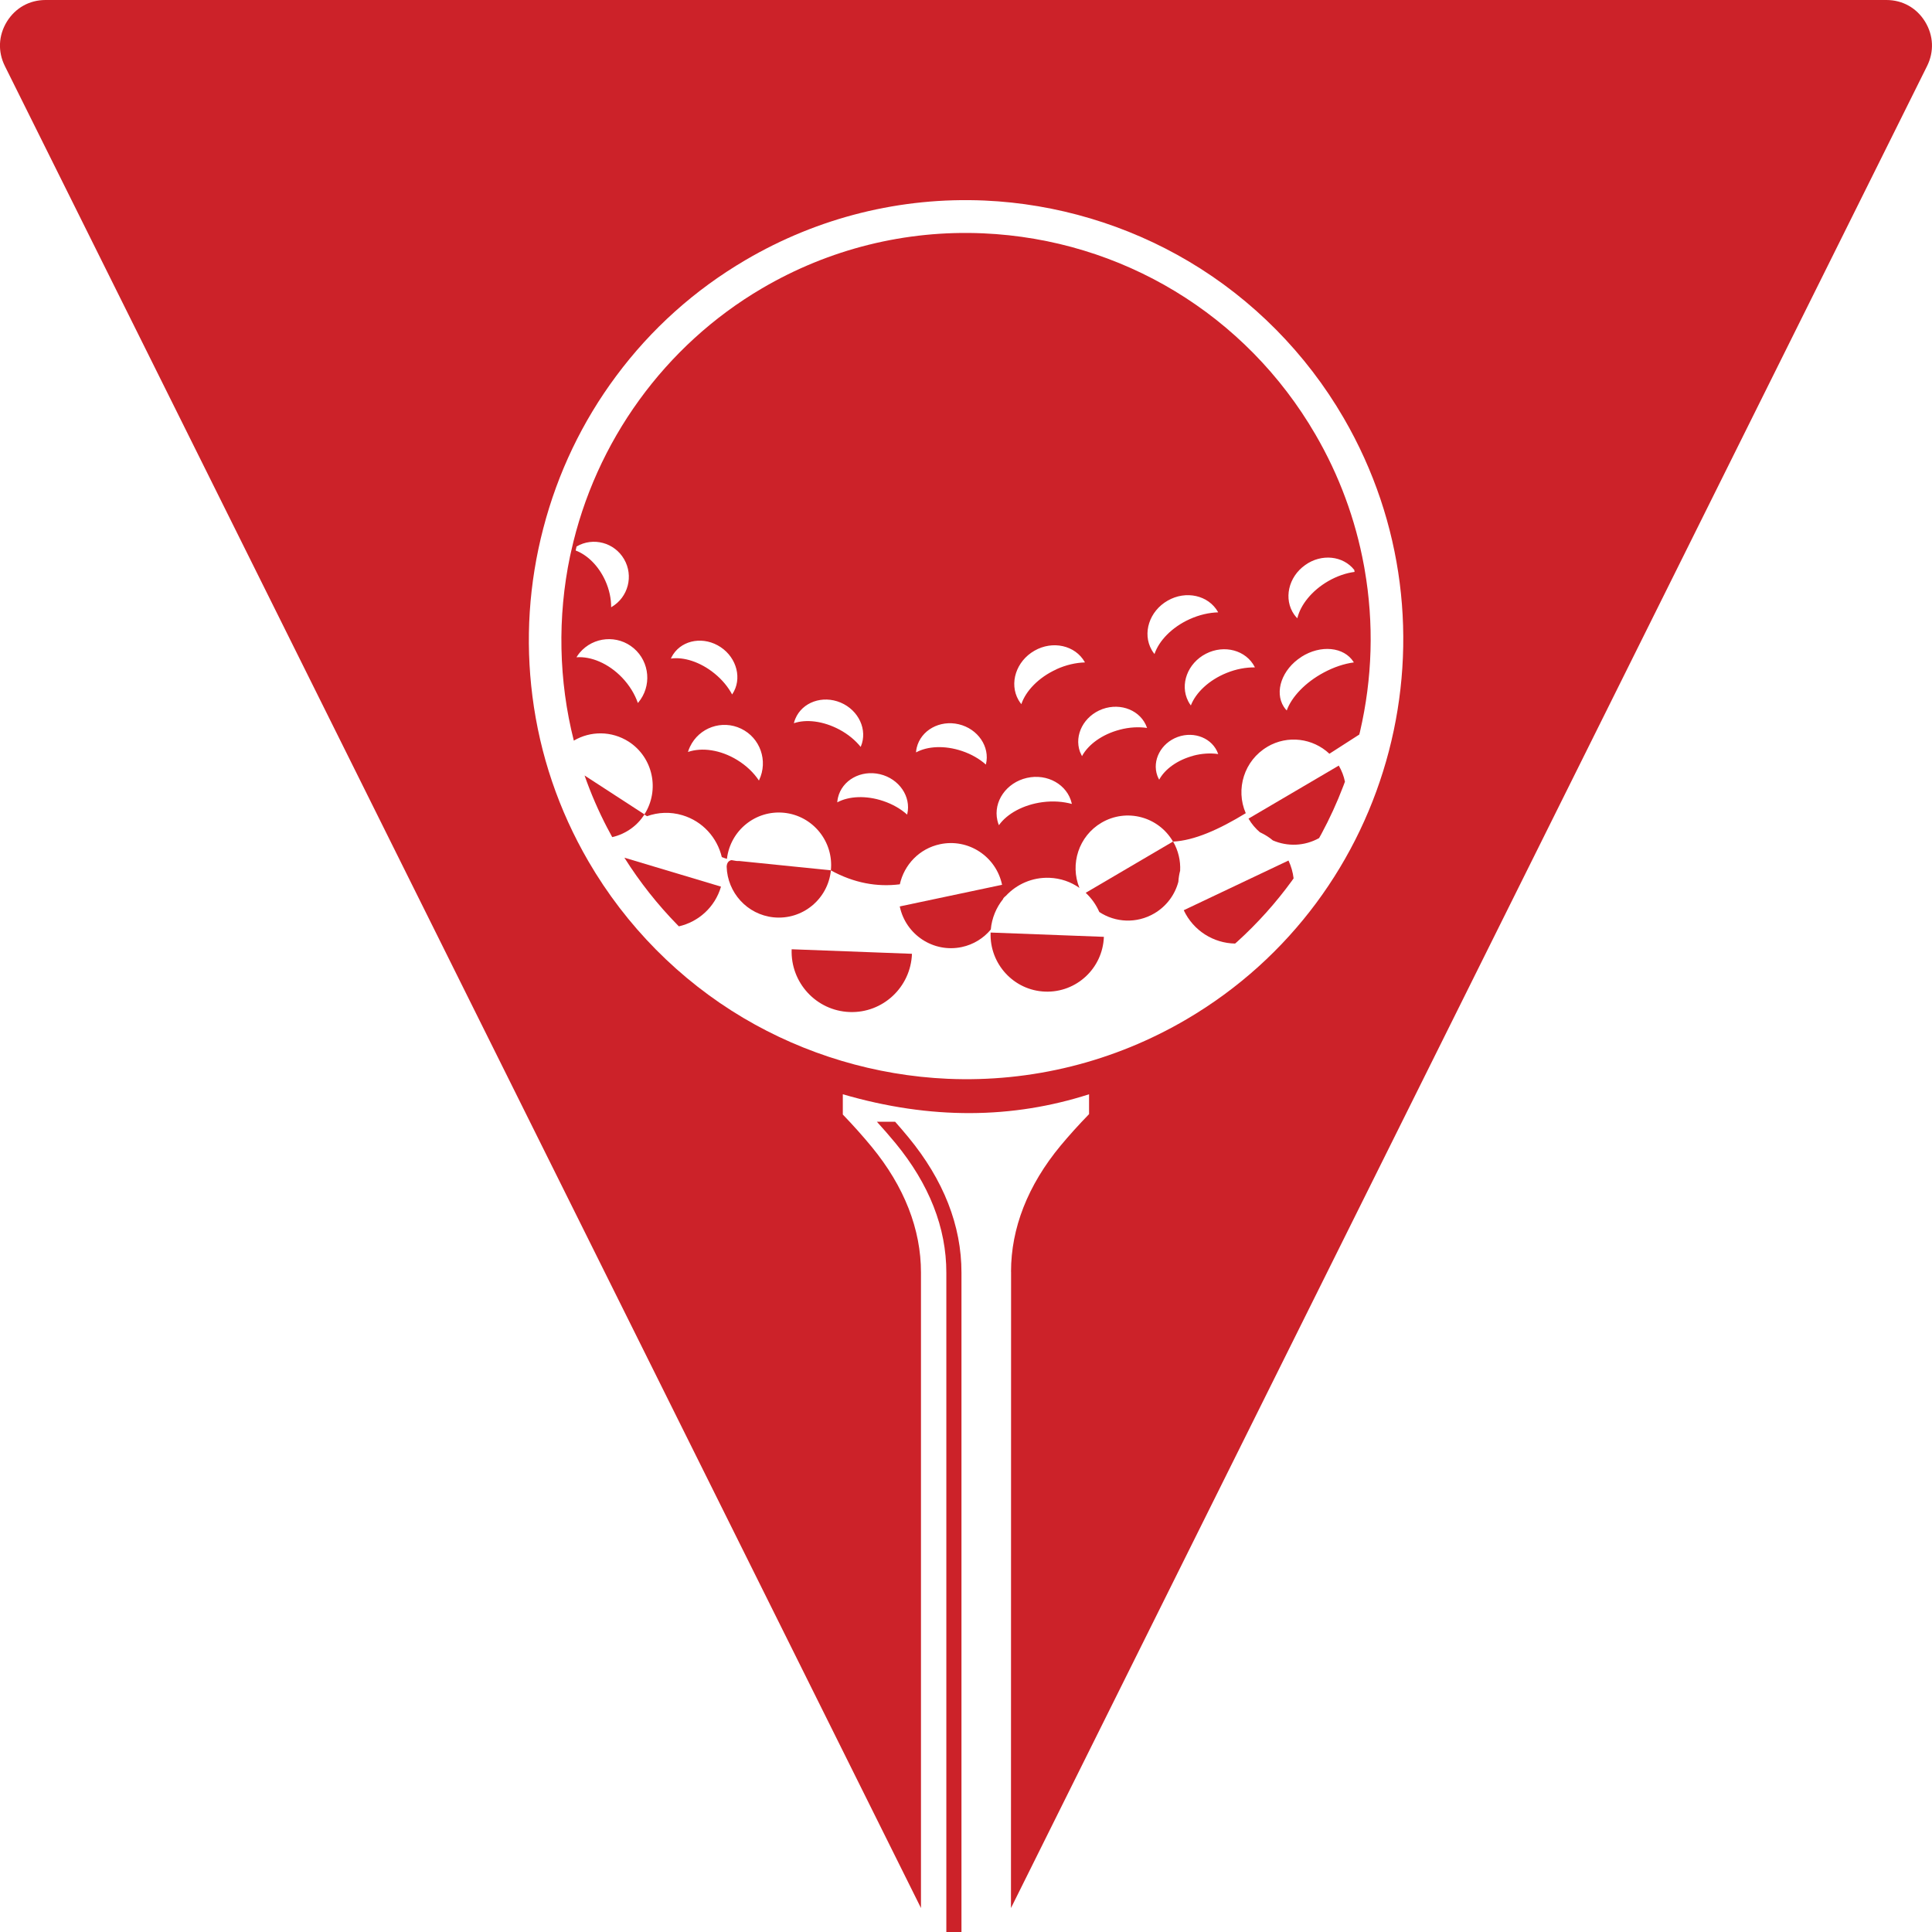 <svg width="101" height="101" viewBox="0 0 101 101" fill="none" xmlns="http://www.w3.org/2000/svg">
<g clip-path="url(#clip0_357_496)">
<path d="M54.636 51.839C56.274 51.9 57.648 50.618 57.708 48.975L51.786 48.751C51.726 50.394 53.001 51.778 54.636 51.839Z" fill="#CC2229"/>
<path d="M44.411 52.906C46.148 52.974 47.611 51.609 47.675 49.862L41.386 49.625C41.319 51.371 42.674 52.839 44.411 52.906Z" fill="#CC2229"/>
<path d="M38.301 44.973L38.227 44.967C38.103 44.999 37.998 45.092 37.988 45.306C38.026 46.661 39.059 47.815 40.442 47.956C41.944 48.107 43.285 47.011 43.438 45.498L38.648 45.011C38.552 45.018 38.434 45.005 38.304 44.976L38.301 44.973Z" fill="#CC2229"/>
<path d="M31.748 43.281C31.831 43.444 31.908 43.589 31.984 43.723C31.991 43.736 31.997 43.749 32.007 43.762C32.179 43.723 32.351 43.666 32.513 43.592C32.858 43.438 33.176 43.211 33.438 42.913C33.476 42.871 33.511 42.826 33.546 42.781L33.693 42.576L30.56 40.541C30.888 41.48 31.289 42.403 31.748 43.284V43.281Z" fill="#CC2229"/>
<path d="M35.426 48.363C35.449 48.385 35.471 48.405 35.49 48.427C36.51 48.193 37.377 47.431 37.692 46.351L32.641 44.838C33.441 46.107 34.378 47.293 35.423 48.36L35.426 48.363Z" fill="#CC2229"/>
<path d="M56.758 46.674C57.057 46.953 57.303 47.296 57.469 47.677C58.307 48.231 59.419 48.292 60.343 47.751C60.987 47.373 61.424 46.77 61.602 46.097C61.615 45.899 61.644 45.703 61.695 45.514C61.695 45.514 61.695 45.513 61.695 45.511C61.72 44.998 61.602 44.47 61.325 43.992L56.758 46.674Z" fill="#CC2229"/>
<path d="M50.263 101V66.533C50.266 64.073 49.329 61.685 47.483 59.446C47.267 59.183 47.034 58.914 46.795 58.642H45.842C46.186 59.02 46.511 59.395 46.811 59.757C48.576 61.903 49.475 64.181 49.472 66.533V101H50.259H50.263Z" fill="#CC2229"/>
<path d="M52.857 66.485L52.851 99.747L100.742 3.454C101.118 2.698 101.08 1.852 100.637 1.131C100.194 0.41 99.457 0 98.616 0H2.381C1.539 0 0.803 0.413 0.36 1.131C-0.083 1.852 -0.121 2.698 0.255 3.454L48.146 99.747V66.53C48.149 64.268 47.276 62.028 45.568 59.952C45.106 59.391 44.602 58.828 44.06 58.264V57.206C48.672 58.549 52.94 58.488 56.933 57.206V58.244C56.401 58.792 55.904 59.34 55.448 59.888C53.724 61.968 52.854 64.214 52.854 66.479L52.857 66.485ZM49.533 56.396C45.778 56.229 42.087 55.127 38.855 53.211C35.522 51.234 32.723 48.404 30.763 45.031C29.208 42.355 28.223 39.452 27.834 36.402C27.458 33.454 27.649 30.497 28.405 27.607C29.16 24.716 30.438 22.044 32.207 19.664C34.036 17.2 36.315 15.155 38.973 13.595C42.769 11.365 47.091 10.292 51.474 10.484C55.228 10.65 58.919 11.753 62.151 13.669C65.485 15.646 68.283 18.475 70.243 21.849C76.602 32.791 72.921 46.892 62.033 53.284C58.237 55.514 53.915 56.588 49.533 56.396Z" fill="#CC2229"/>
<path d="M65.271 42.797C65.43 43.073 65.634 43.313 65.864 43.508C66.106 43.621 66.339 43.762 66.543 43.935C67.298 44.261 68.191 44.242 68.959 43.813C69 43.739 69.041 43.662 69.083 43.589C69.513 42.791 69.896 41.955 70.221 41.102C70.249 41.025 70.281 40.945 70.31 40.865C70.253 40.577 70.144 40.292 69.988 40.023L65.265 42.797H65.271Z" fill="#CC2229"/>
<path d="M66.253 39.039C67.321 38.411 68.637 38.593 69.498 39.404L71.059 38.401C71.072 38.353 71.082 38.305 71.095 38.26C71.748 35.45 71.831 32.595 71.34 29.773C71.334 29.731 71.327 29.696 71.321 29.66L71.302 29.558C70.859 27.148 70.008 24.845 68.768 22.714C65.128 16.45 58.636 12.518 51.398 12.198C47.34 12.019 43.34 13.015 39.828 15.079C34.76 18.055 31.124 23.073 29.852 28.85C29.833 28.924 29.817 28.997 29.801 29.074C29.135 32.256 29.205 35.591 29.998 38.718C30.859 38.209 31.971 38.196 32.873 38.776C34.142 39.6 34.502 41.304 33.686 42.58C33.686 42.58 33.737 42.611 33.823 42.669C34.4 42.461 35.044 42.429 35.675 42.618C36.739 42.935 37.492 43.794 37.734 44.806C37.826 44.842 37.916 44.874 38.002 44.899C38.177 43.413 39.503 42.339 40.991 42.49C42.492 42.644 43.589 43.992 43.436 45.502C44.644 46.162 45.845 46.38 47.041 46.229C47.267 45.207 48.06 44.361 49.144 44.133C50.623 43.819 52.073 44.771 52.386 46.255L50.751 46.601L47.037 47.386C47.35 48.872 48.8 49.821 50.276 49.51C50.894 49.379 51.42 49.045 51.796 48.594C51.85 47.991 52.083 47.443 52.44 46.998C52.443 46.937 52.583 46.834 52.583 46.834C53.151 46.222 53.966 45.857 54.859 45.889C55.445 45.912 55.984 46.101 56.43 46.418C55.923 45.172 56.395 43.707 57.584 43.009C58.888 42.243 60.561 42.685 61.322 43.996C62.432 43.944 63.729 43.364 65.125 42.512C64.577 41.253 65.045 39.753 66.253 39.042V39.039ZM68.236 29.535C69.087 28.93 70.215 29.052 70.798 29.795C70.805 29.83 70.811 29.862 70.814 29.898C70.374 29.955 69.896 30.116 69.44 30.378C68.573 30.878 67.984 31.625 67.821 32.323C67.761 32.262 67.707 32.198 67.656 32.128C67.091 31.32 67.35 30.16 68.232 29.539L68.236 29.535ZM68.028 34.342C69.036 33.694 70.263 33.813 70.763 34.608C70.766 34.614 70.769 34.62 70.773 34.63C70.282 34.694 69.743 34.87 69.208 35.156C68.229 35.678 67.519 36.44 67.267 37.142C67.209 37.081 67.158 37.017 67.114 36.95C66.61 36.158 67.021 34.989 68.028 34.345V34.342ZM30.142 28.568C31.009 28.065 32.118 28.36 32.625 29.231C33.132 30.103 32.842 31.224 31.971 31.733C31.962 31.737 31.955 31.74 31.949 31.743C31.952 31.301 31.853 30.82 31.643 30.356C31.289 29.577 30.706 29.01 30.094 28.779C30.107 28.706 30.126 28.635 30.142 28.565V28.568ZM33.364 36.729C33.364 36.729 33.351 36.742 33.345 36.748C33.186 36.29 32.908 35.828 32.52 35.422C31.806 34.678 30.897 34.303 30.136 34.361C30.186 34.278 30.241 34.201 30.304 34.124C31.022 33.275 32.287 33.172 33.132 33.89C33.976 34.611 34.078 35.883 33.364 36.732V36.729ZM35.072 34.428C35.108 34.355 35.143 34.281 35.191 34.21C35.707 33.428 36.819 33.259 37.676 33.832C38.531 34.403 38.805 35.505 38.285 36.287C38.282 36.293 38.276 36.296 38.273 36.303C38.065 35.915 37.753 35.53 37.348 35.204C36.606 34.601 35.742 34.332 35.072 34.428ZM39.688 40.782C39.688 40.782 39.678 40.798 39.675 40.804C39.407 40.401 39.022 40.026 38.54 39.731C37.661 39.193 36.692 39.061 35.965 39.311C35.994 39.218 36.026 39.129 36.07 39.039C36.548 38.033 37.747 37.613 38.744 38.094C39.745 38.574 40.163 39.779 39.684 40.782H39.688ZM41.501 37.809C41.52 37.728 41.546 37.651 41.578 37.575C41.941 36.706 42.999 36.331 43.946 36.729C44.892 37.129 45.367 38.155 45.004 39.023C45.001 39.029 44.998 39.039 44.994 39.045C44.717 38.703 44.341 38.385 43.879 38.139C43.034 37.69 42.142 37.587 41.498 37.809H41.501ZM47.429 42.56C47.429 42.56 47.423 42.573 47.42 42.583C47.095 42.291 46.668 42.041 46.174 41.875C45.269 41.57 44.37 41.621 43.77 41.945C43.777 41.865 43.786 41.782 43.806 41.702C44.019 40.785 45.004 40.237 46.005 40.474C47.005 40.712 47.643 41.644 47.429 42.56ZM51.544 39.946C51.544 39.946 51.541 39.962 51.538 39.968C51.209 39.676 50.786 39.427 50.288 39.26C49.383 38.956 48.484 39.007 47.888 39.334C47.895 39.254 47.901 39.17 47.923 39.09C48.14 38.177 49.125 37.626 50.123 37.863C51.12 38.1 51.761 39.036 51.544 39.949V39.946ZM54.499 41.935C53.485 42.07 52.641 42.544 52.22 43.14C52.188 43.06 52.159 42.977 52.14 42.887C51.917 41.907 52.609 40.91 53.683 40.667C54.754 40.423 55.805 41.019 56.029 42.003C56.029 42.009 56.029 42.019 56.032 42.028C55.579 41.903 55.05 41.862 54.499 41.935ZM55.225 34.992C54.295 35.415 53.625 36.12 53.393 36.812C53.339 36.745 53.288 36.671 53.243 36.594C52.746 35.723 53.119 34.566 54.078 34.018C55.031 33.47 56.21 33.736 56.707 34.608C56.711 34.614 56.714 34.624 56.717 34.63C56.248 34.643 55.729 34.758 55.222 34.989L55.225 34.992ZM58.537 38.148C57.613 38.389 56.886 38.927 56.564 39.529C56.526 39.456 56.491 39.382 56.459 39.305C56.14 38.42 56.669 37.421 57.635 37.068C58.604 36.719 59.643 37.148 59.958 38.033C59.958 38.039 59.962 38.049 59.965 38.055C59.528 37.991 59.037 38.014 58.534 38.148H58.537ZM60.207 33.976C59.71 33.105 60.083 31.948 61.042 31.4C61.995 30.852 63.174 31.115 63.672 31.99C63.675 31.996 63.678 32.006 63.681 32.012C63.209 32.025 62.693 32.141 62.186 32.371C61.256 32.794 60.586 33.499 60.354 34.191C60.299 34.124 60.248 34.05 60.204 33.973L60.207 33.976ZM62.39 39.507C61.552 39.728 60.892 40.212 60.599 40.76C60.564 40.695 60.532 40.628 60.503 40.554C60.217 39.753 60.691 38.847 61.568 38.526C62.444 38.209 63.391 38.6 63.678 39.401C63.678 39.407 63.678 39.414 63.684 39.42C63.289 39.362 62.843 39.385 62.387 39.504L62.39 39.507ZM62.253 36.876C62.202 36.809 62.154 36.735 62.116 36.658C61.667 35.78 62.084 34.669 63.044 34.175C64.003 33.682 65.144 33.992 65.593 34.867C65.597 34.874 65.6 34.883 65.603 34.89C65.141 34.883 64.634 34.973 64.127 35.178C63.197 35.553 62.514 36.21 62.256 36.876H62.253Z" fill="#CC2229"/>
<path d="M64.563 49.331C64.605 49.295 64.646 49.26 64.688 49.222C65.743 48.264 66.699 47.197 67.534 46.05C67.566 46.008 67.597 45.963 67.626 45.918C67.588 45.604 67.502 45.29 67.359 44.986L61.883 47.584C62.39 48.664 63.448 49.305 64.56 49.327L64.563 49.331Z" fill="#CC2229"/>
</g>
<defs>
<clipPath id="clip0_357_496">
<rect width="101" height="101" fill="white"/>
</clipPath>
</defs>
</svg>
